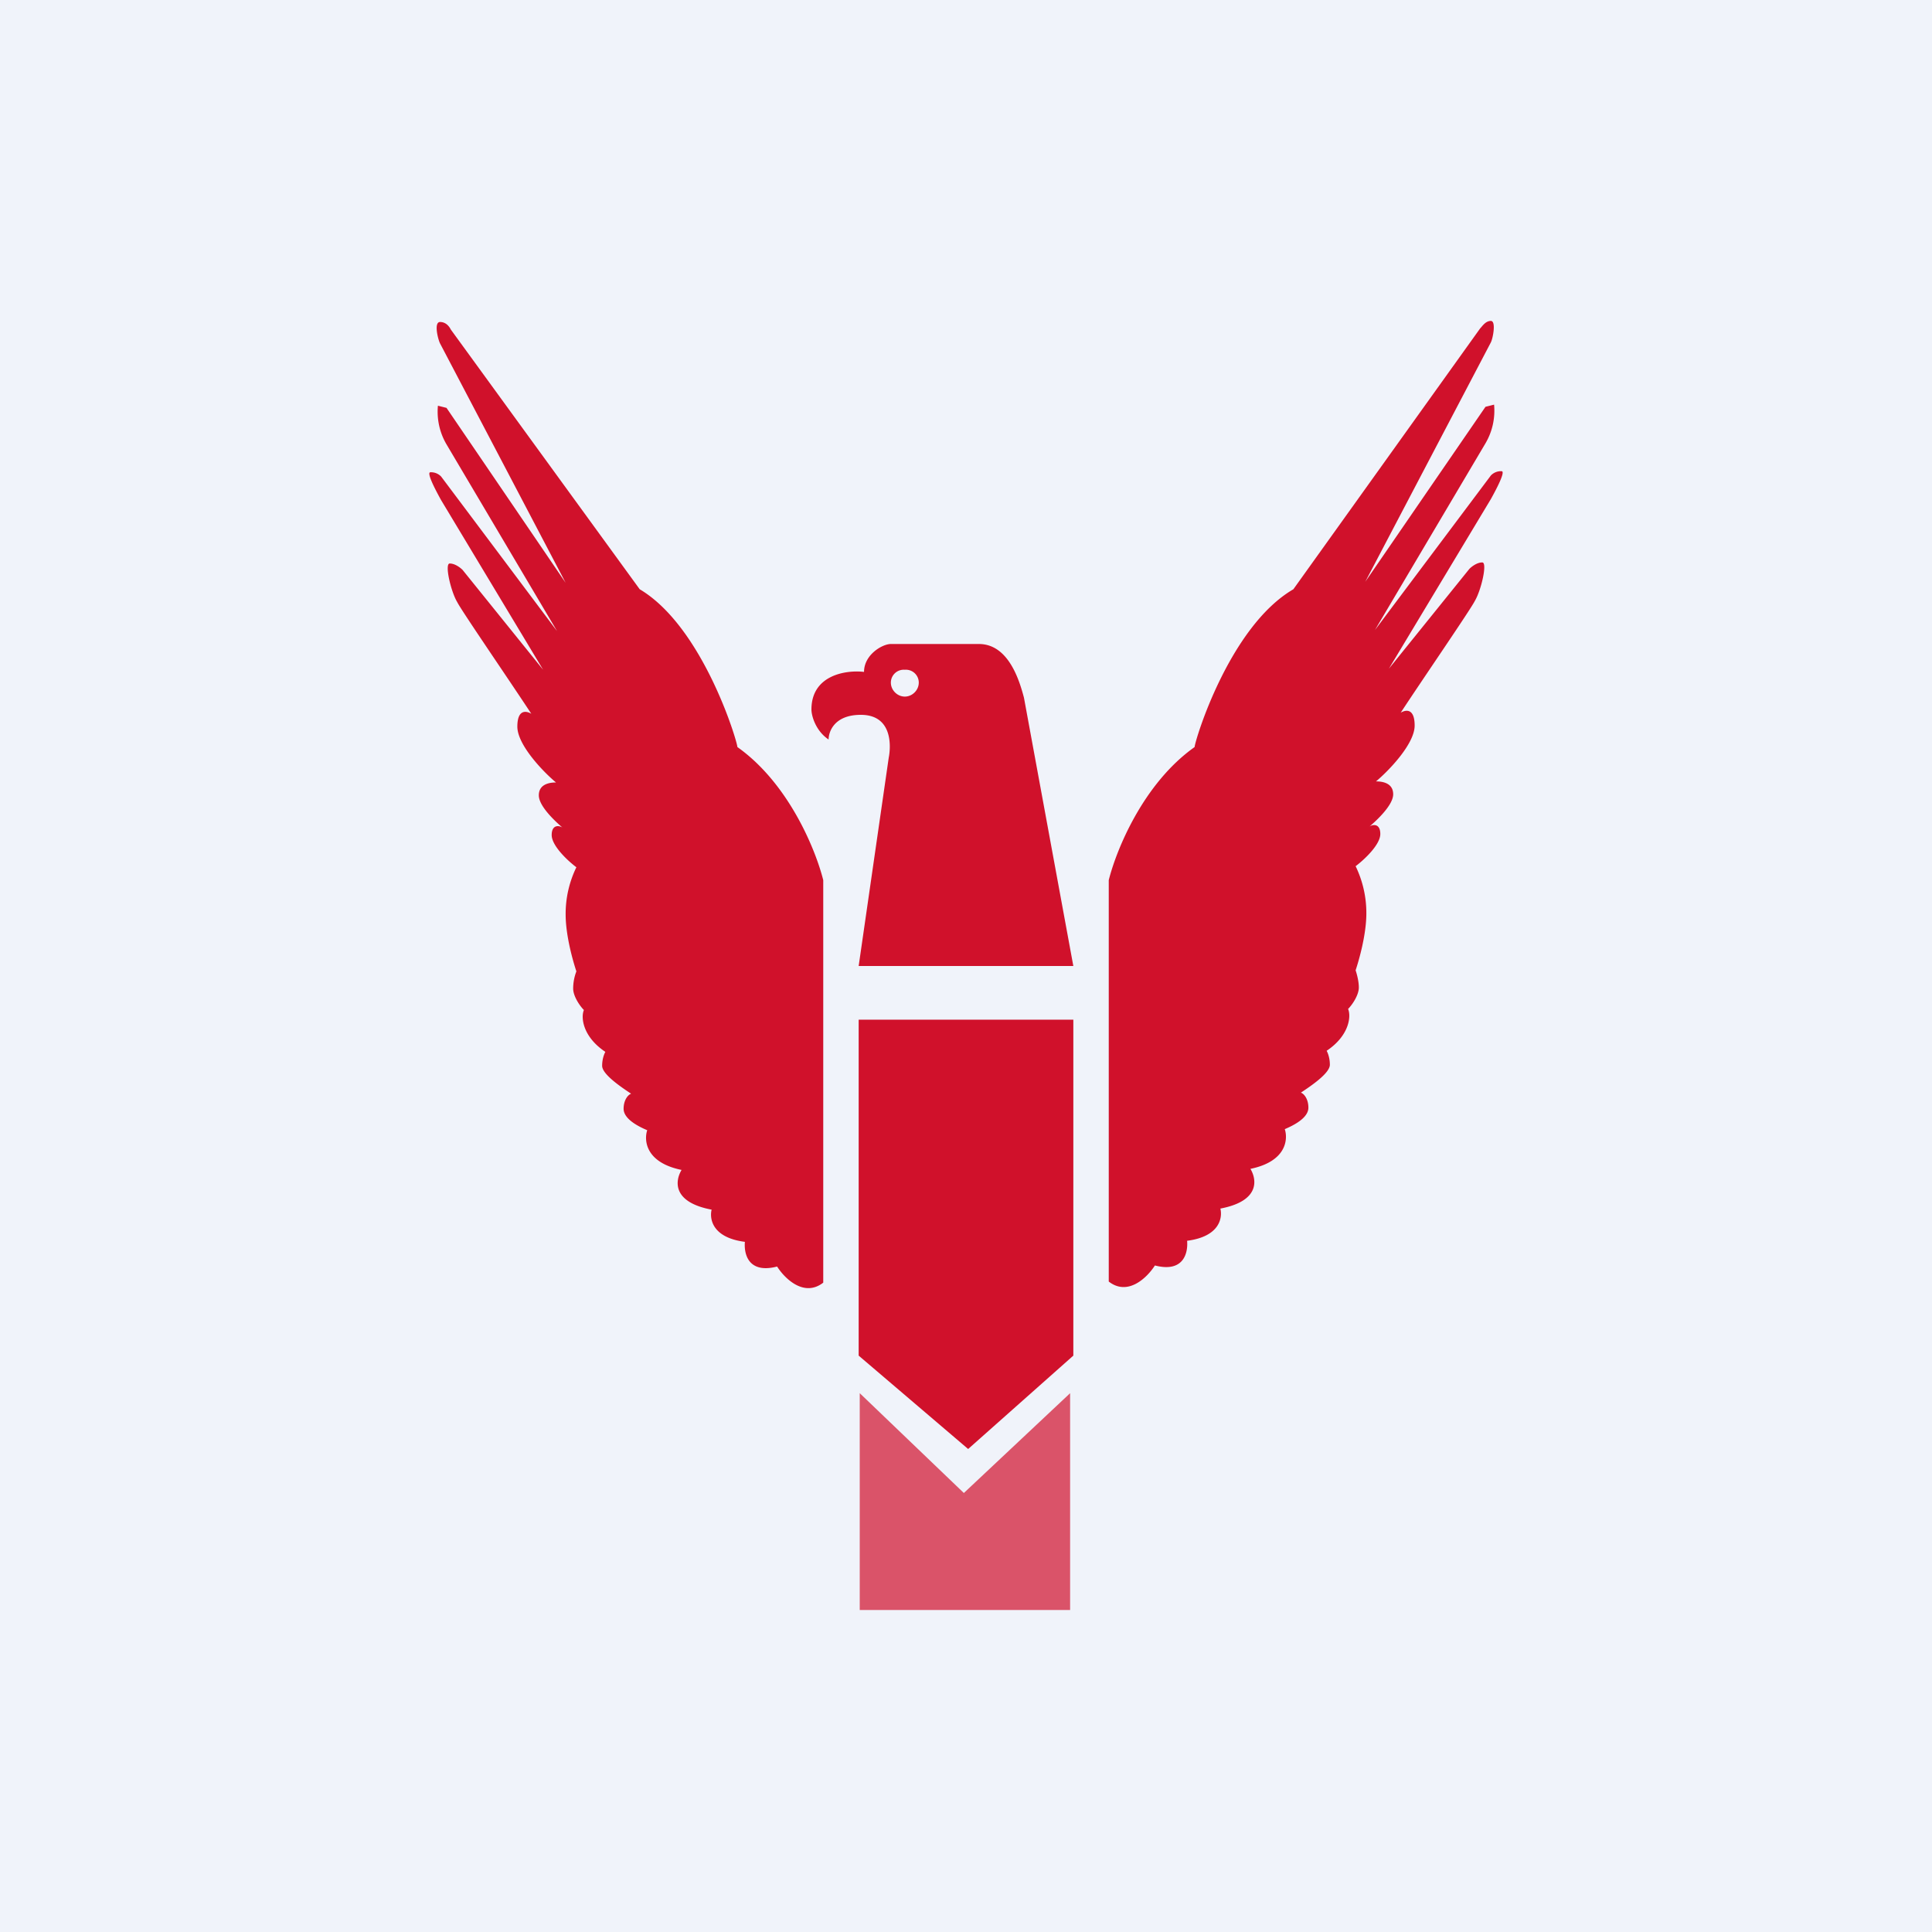 <!-- by TradingView --><svg width="18" height="18" viewBox="0 0 18 18" xmlns="http://www.w3.org/2000/svg"><path fill="#F0F3FA" d="M0 0h18v18H0z"/><path fill-rule="evenodd" d="M7.67 11.95V8.2c-.07-.28-.32-.9-.8-1.24 0-.05-.32-1.12-.91-1.47L4.2 3.07C4.19 3.05 4.16 3 4.1 3s-.02.16 0 .2l1.17 2.23L4.16 3.8l-.08-.02a.6.6 0 0 0 .08.36l1.03 1.74-1.08-1.44a.13.13 0 0 0-.1-.04c-.04 0 .05.17.1.26l.95 1.58-.75-.93c-.02-.02-.07-.06-.12-.06-.05 0 .01.26.07.36.04.08.48.72.69 1.04-.05-.03-.13-.04-.13.12 0 .17.24.42.36.52-.05 0-.16.01-.16.12 0 .1.15.24.22.3-.03-.02-.1-.03-.1.07s.15.24.23.3a.99.99 0 0 0-.1.44c0 .2.07.44.1.53a.45.45 0 0 0-.03.16c0 .07.06.16.1.2-.03.07-.01.25.2.39 0 0-.03.05-.03.13s.18.2.27.26c-.03.01-.07.06-.07.14 0 .1.15.17.22.2-.03.09-.02.3.32.37-.06.1-.09.3.28.37-.02.08 0 .26.31.3-.01.11.03.3.3.23.07.11.25.29.43.15Zm2.66 0V8.2c.07-.28.32-.9.8-1.24 0-.05.32-1.12.92-1.47l1.74-2.43c.02-.02.05-.07.1-.07s.02.16 0 .2l-1.17 2.23 1.12-1.63.08-.02a.6.6 0 0 1-.08.36l-1.03 1.74 1.08-1.44a.13.13 0 0 1 .1-.04c.04 0-.05.17-.1.26l-.95 1.58.75-.93c.02-.02.07-.06.12-.06.05 0-.01.26-.07.36-.04.08-.48.72-.69 1.04.05-.03.13-.04.13.12 0 .17-.24.42-.36.52.05 0 .16.01.16.12 0 .1-.15.24-.22.3.03-.02.1-.03.1.07s-.15.24-.23.3a1 1 0 0 1 .1.44c0 .2-.07.44-.1.53.01.03.03.1.03.16 0 .07-.06.16-.1.2.03.07.01.25-.2.39 0 0 .03.05.03.13s-.18.2-.27.26c.03.01.07.06.07.14 0 .1-.15.17-.22.2.03.09.02.3-.32.37.06.1.09.3-.28.37.02.08 0 .26-.31.3.01.11-.03.3-.3.23-.07.11-.25.29-.43.15ZM8 9h2l-.46-2.5C9.5 6.35 9.4 6 9.12 6H8.3c-.08 0-.25.1-.25.26-.17-.02-.49.03-.49.35 0 .06.04.2.16.28 0-.07.05-.23.3-.23.3 0 .28.3.26.4L8 9Zm.43-2.51c.07 0 .13-.06.13-.13a.12.12 0 0 0-.13-.12.12.12 0 0 0-.13.12c0 .07.06.13.13.13ZM8 9.5v3.13l1.02.87.98-.87V9.5H8Z" fill="#D0112B"/><path opacity=".7" d="m8.98 13.91-.97-.93V15h1.96v-2.02l-.99.93Z" fill="#D0112B"/></svg>